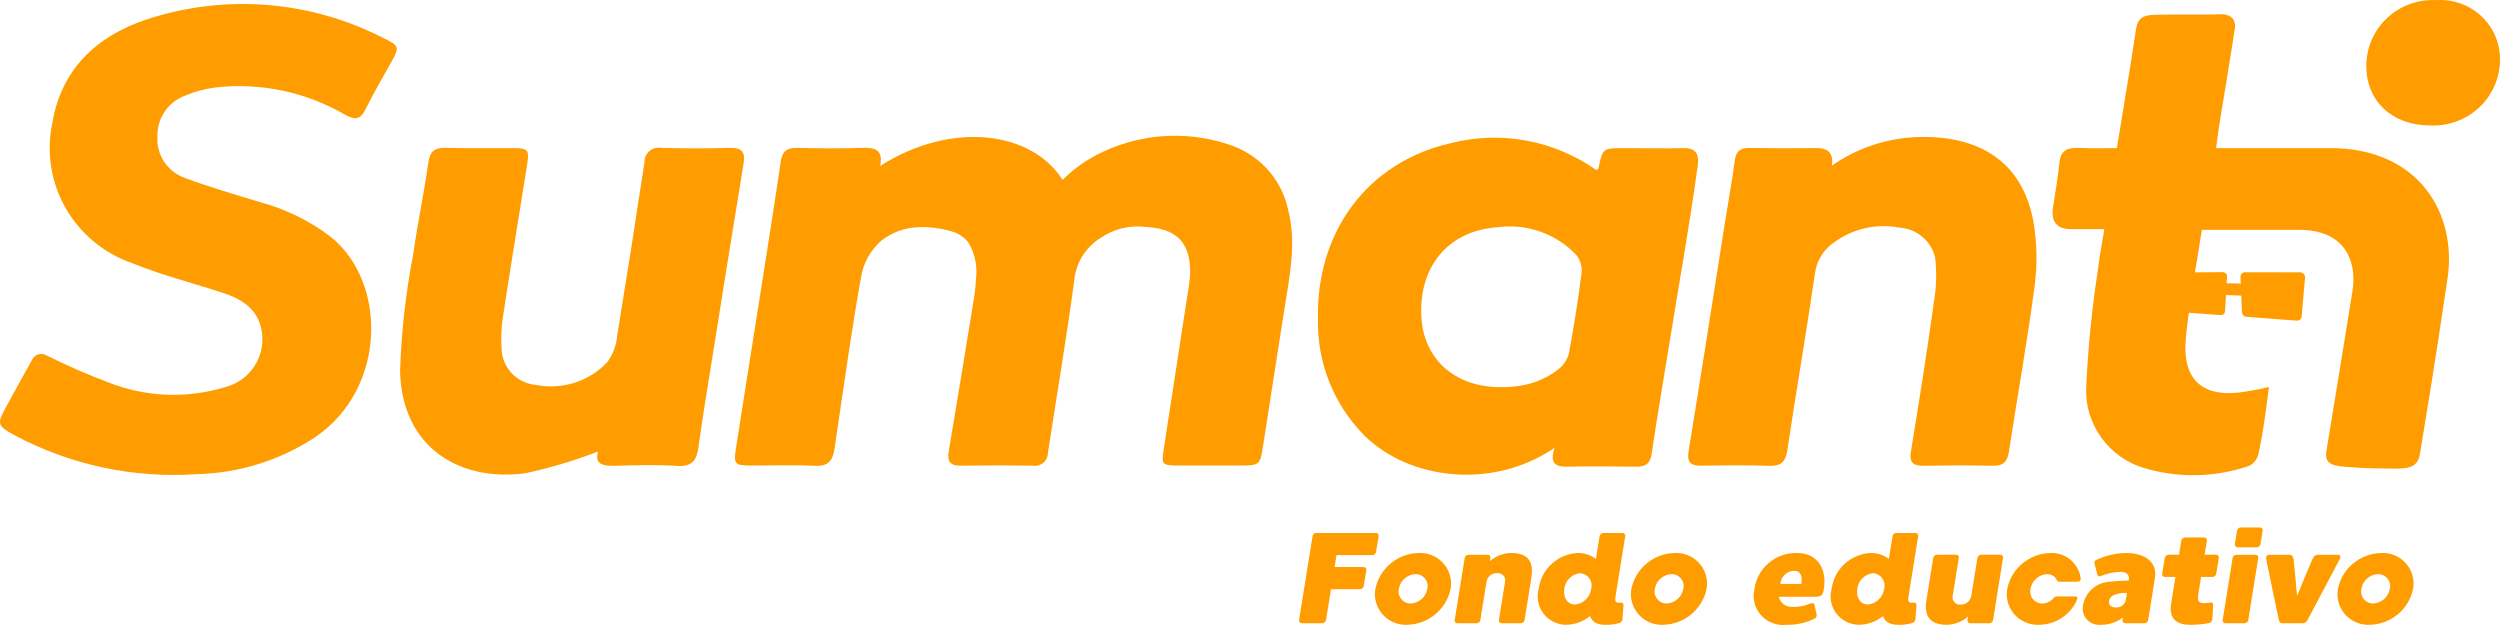 <?xml version="1.0" encoding="UTF-8"?>
<svg width="112px" height="28px" viewBox="0 0 112 28" version="1.1" xmlns="http://www.w3.org/2000/svg" xmlns:xlink="http://www.w3.org/1999/xlink">
    <title>logo_sumanti_color.79d9ff4f</title>
    <g id="Landing-Talentos" stroke="none" stroke-width="1" fill="none" fill-rule="evenodd">
        <g id="Desktop-Home-Developers" transform="translate(-925, -6674)" fill="#FF9D00" fill-rule="nonzero">
            <g id="Group-149" transform="translate(897, 6640)">
                <g id="logo_sumanti_color.79d9ff4f" transform="translate(28, 34)">
                    <g id="Grupo_155">
                        <path d="M55.283,6.556 C53.391,5.853 51.293,5.933 49.462,6.779 C48.769,7.09 48.139,7.524 47.602,8.059 C46.233,5.881 42.647,5.391 39.432,7.433 C39.578,6.688 39.19,6.61 38.642,6.626 C37.659,6.655 36.669,6.648 35.683,6.626 C35.229,6.617 35.041,6.807 34.976,7.242 C34.687,9.213 34.374,11.181 34.065,13.15 C33.7,15.473 33.326,17.792 32.966,20.118 C32.863,20.783 32.929,20.851 33.597,20.855 C34.563,20.86 35.531,20.82 36.495,20.869 C37.099,20.901 37.304,20.653 37.386,20.105 C37.541,19.077 37.689,18.048 37.841,17.02 C37.992,15.991 38.148,14.953 38.317,13.922 C38.398,13.421 38.48,12.92 38.574,12.422 C38.677,11.776 39.008,11.187 39.509,10.76 C39.976,10.404 40.544,10.2 41.134,10.178 C41.64,10.158 42.146,10.222 42.631,10.367 C42.936,10.447 43.205,10.626 43.393,10.876 C43.686,11.376 43.801,11.959 43.72,12.532 C43.713,12.751 43.693,12.97 43.662,13.188 C43.281,15.528 42.902,17.869 42.506,20.207 C42.425,20.681 42.568,20.87 43.059,20.862 C44.126,20.845 45.193,20.845 46.26,20.862 C46.429,20.892 46.604,20.845 46.736,20.736 C46.868,20.626 46.945,20.465 46.946,20.294 C47.342,17.715 47.78,15.139 48.128,12.552 C48.203,11.766 48.646,11.061 49.325,10.647 C49.913,10.249 50.629,10.078 51.335,10.168 C52.625,10.236 53.277,10.792 53.317,12.046 C53.322,12.285 53.306,12.524 53.268,12.761 C52.892,15.223 52.514,17.685 52.132,20.147 C52.03,20.81 52.065,20.851 52.768,20.855 C53.673,20.86 54.58,20.855 55.486,20.855 C56.461,20.855 56.451,20.855 56.6,19.881 C56.91,17.852 57.236,15.825 57.55,13.797 C57.778,12.34 58.089,10.886 57.71,9.408 C57.44,8.111 56.526,7.038 55.283,6.556 L55.283,6.556 Z" id="Trazado_192"></path>
                        <path d="M104.405,6.635 C103.121,6.635 100.808,6.635 99.965,6.635 C99.755,6.635 99.56,6.632 99.283,6.635 C99.331,6.265 99.368,5.942 99.415,5.65 C99.646,4.193 99.9,2.741 100.12,1.283 C100.196,0.779 99.821,0.623 99.478,0.638 C98.709,0.674 97.43,0.631 96.544,0.663 C96.13,0.678 95.781,0.726 95.696,1.294 C95.43,3.086 95.136,4.787 94.836,6.636 C93.765,6.636 94.151,6.656 93.088,6.627 C92.572,6.613 92.31,6.769 92.259,7.309 C92.193,8.002 92.06,8.689 91.964,9.38 C91.897,10.028 92.248,10.265 92.77,10.265 L94.273,10.265 C94.162,10.965 94.041,11.572 93.973,12.184 C93.713,13.874 93.544,15.577 93.466,17.285 C93.362,18.995 94.482,20.544 96.151,20.994 C97.669,21.428 99.285,21.383 100.776,20.865 C100.98,20.756 101.126,20.565 101.175,20.341 C101.323,19.681 101.427,19.009 101.519,18.339 C101.585,17.852 101.618,17.575 101.645,17.335 C101.317,17.419 100.985,17.486 100.65,17.536 C98.723,17.874 97.747,17.071 97.926,15.146 C97.962,14.768 98.007,14.39 98.057,14.013 L99.503,14.116 C99.594,14.119 99.672,14.05 99.68,13.96 L99.723,13.218 L100.409,13.243 L100.441,14.005 C100.451,14.103 100.528,14.18 100.627,14.192 L102.886,14.364 C102.995,14.373 103.093,14.298 103.112,14.192 L103.264,12.463 C103.276,12.398 103.258,12.331 103.215,12.28 C103.172,12.23 103.109,12.201 103.042,12.201 L100.566,12.196 C100.508,12.199 100.454,12.227 100.417,12.272 C100.381,12.317 100.366,12.376 100.376,12.433 L100.387,12.704 L99.754,12.691 L99.769,12.425 C99.781,12.37 99.768,12.313 99.734,12.269 C99.7,12.224 99.648,12.196 99.592,12.192 L98.334,12.201 C98.439,11.57 98.546,10.935 98.643,10.297 L102.992,10.297 C105.14,10.297 105.616,11.798 105.378,13.116 C104.938,15.831 104.672,17.508 104.221,20.22 C104.117,20.843 104.6,20.882 105.254,20.928 C106.179,20.992 106.39,20.976 107.233,20.994 C108.052,21.01 108.331,20.86 108.42,20.295 C108.706,18.539 109.021,16.727 109.653,12.45 C110.07,9.602 108.398,6.64 104.405,6.635 Z" id="Trazado_193"></path>
                        <path d="M75.421,6.636 C74.537,6.656 73.65,6.636 72.765,6.636 C71.804,6.636 71.804,6.636 71.609,7.548 C71.602,7.575 71.551,7.594 71.517,7.621 C69.622,6.277 67.222,5.837 64.967,6.421 C61.253,7.271 58.953,10.404 59.045,14.315 C59.005,16.253 59.754,18.125 61.122,19.51 C63.142,21.505 66.873,21.952 69.647,20.061 C69.407,20.769 69.695,20.92 70.241,20.908 C71.246,20.884 72.254,20.892 73.259,20.908 C73.682,20.916 73.923,20.81 73.993,20.339 C74.225,18.76 74.496,17.191 74.75,15.618 C75.187,12.883 75.687,10.159 76.059,7.415 C76.128,6.903 75.971,6.625 75.421,6.636 Z M70.856,12.221 C70.702,13.423 70.514,14.622 70.291,15.816 C70.22,16.099 70.057,16.351 69.828,16.534 C69.544,16.759 69.228,16.94 68.889,17.071 C68.86,17.083 68.831,17.095 68.801,17.104 C68.489,17.214 68.165,17.285 67.835,17.317 C67.638,17.34 67.439,17.349 67.241,17.346 C66.926,17.347 66.612,17.316 66.304,17.252 C65.758,17.147 65.247,16.911 64.815,16.564 C64.734,16.499 64.657,16.429 64.584,16.354 C64.087,15.84 63.776,15.177 63.702,14.469 C63.687,14.352 63.678,14.232 63.673,14.11 C63.591,11.868 64.941,10.314 67.126,10.177 C68.426,10.012 69.727,10.477 70.622,11.427 C70.8,11.652 70.884,11.936 70.857,12.221 L70.856,12.221 Z" id="Trazado_194"></path>
                        <path d="M85.804,6.144 C84.463,6.209 83.169,6.651 82.072,7.418 C82.136,6.906 81.96,6.626 81.349,6.634 C80.363,6.647 79.377,6.646 78.391,6.629 C77.973,6.622 77.774,6.767 77.718,7.195 C77.594,8.123 77.424,9.045 77.278,9.969 C76.739,13.374 76.212,16.782 75.653,20.183 C75.565,20.716 75.731,20.871 76.231,20.863 C77.237,20.847 78.245,20.834 79.25,20.869 C79.778,20.887 79.991,20.704 80.07,20.181 C80.469,17.541 80.921,14.908 81.307,12.268 C81.376,11.692 81.694,11.174 82.179,10.85 C83.018,10.237 84.077,10.001 85.099,10.199 C85.876,10.248 86.527,10.8 86.697,11.553 C86.771,12.221 86.75,12.896 86.635,13.559 C86.33,15.79 85.969,18.013 85.609,20.235 C85.527,20.738 85.724,20.871 86.187,20.866 C87.213,20.848 88.241,20.842 89.266,20.866 C89.751,20.878 89.931,20.689 90.001,20.224 C90.372,17.781 90.817,15.348 91.139,12.899 C91.275,11.931 91.264,10.948 91.107,9.983 C90.602,7.107 88.502,6.029 85.804,6.144 Z" id="Trazado_195"></path>
                        <path d="M32.703,6.626 C31.678,6.656 30.651,6.65 29.625,6.626 C29.437,6.591 29.243,6.643 29.097,6.766 C28.951,6.889 28.869,7.071 28.874,7.261 C28.482,9.859 28.073,12.456 27.647,15.052 C27.612,15.48 27.456,15.89 27.198,16.235 C26.379,17.095 25.171,17.476 24.001,17.244 C23.138,17.165 22.476,16.449 22.471,15.59 C22.44,15.133 22.459,14.674 22.529,14.221 C22.876,11.937 23.252,9.657 23.615,7.375 C23.721,6.712 23.662,6.639 22.99,6.635 C21.985,6.629 20.978,6.652 19.973,6.625 C19.48,6.613 19.265,6.765 19.191,7.277 C18.996,8.657 18.703,10.023 18.51,11.404 C18.178,13.123 17.982,14.865 17.923,16.615 C17.994,20.078 20.641,21.609 23.563,21.195 C24.665,20.957 25.746,20.633 26.796,20.226 C26.623,20.792 26.996,20.885 27.563,20.867 C28.488,20.837 29.417,20.815 30.338,20.873 C31.004,20.915 31.209,20.627 31.29,20.037 C31.491,18.577 31.735,17.123 31.968,15.668 C32.411,12.894 32.852,10.121 33.309,7.35 C33.394,6.841 33.271,6.609 32.703,6.626 Z" id="Trazado_196"></path>
                        <path d="M109.147,0.006 C108.332,-0.039 107.533,0.252 106.94,0.808 C106.347,1.365 106.012,2.139 106.012,2.949 C106.004,4.523 107.169,5.618 108.857,5.619 C109.683,5.663 110.49,5.366 111.086,4.797 C111.682,4.229 112.013,3.441 112,2.621 C111.992,1.893 111.682,1.199 111.142,0.704 C110.602,0.209 109.881,-0.043 109.147,0.006 L109.147,0.006 Z" id="Trazado_197"></path>
                        <path d="M14.801,10.599 C13.874,9.896 12.818,9.376 11.693,9.068 C10.56,8.725 9.422,8.395 8.315,7.984 C7.519,7.717 7.003,6.955 7.053,6.124 C7.025,5.296 7.542,4.546 8.33,4.271 C8.755,4.092 9.202,3.974 9.66,3.918 C11.674,3.691 13.708,4.119 15.456,5.138 C15.913,5.4 16.157,5.35 16.391,4.87 C16.73,4.171 17.131,3.5 17.509,2.82 C17.904,2.109 17.914,2.058 17.172,1.704 C13.898,0.018 10.075,-0.283 6.574,0.869 C4.315,1.614 2.728,3.122 2.335,5.557 C1.795,8.222 3.314,10.874 5.898,11.781 C7.248,12.332 8.681,12.688 10.069,13.149 C11.193,13.522 11.727,14.176 11.755,15.155 C11.778,16.172 11.098,17.073 10.106,17.338 C8.38,17.869 6.522,17.795 4.845,17.128 C3.887,16.768 2.95,16.357 2.037,15.898 C1.838,15.806 1.601,15.872 1.48,16.053 C1.459,16.085 1.438,16.119 1.419,16.153 C1.036,16.832 0.667,17.516 0.29,18.198 C-0.146,18.988 -0.138,19.066 0.646,19.495 C3.158,20.836 6.003,21.441 8.85,21.241 C10.729,21.191 12.557,20.617 14.122,19.584 C17.342,17.396 17.347,12.614 14.801,10.599 Z" id="Trazado_198"></path>
                    </g>
                    <g id="Grupo_156" transform="translate(58.197, 23.629)">
                        <path d="M3.566,0.393 L3.45,1.098 C3.437,1.178 3.369,1.238 3.287,1.241 L1.678,1.241 L1.593,1.773 L2.892,1.773 C2.93,1.772 2.966,1.787 2.99,1.815 C3.014,1.843 3.023,1.881 3.015,1.917 L2.899,2.622 C2.885,2.704 2.815,2.765 2.731,2.767 L1.431,2.767 L1.209,4.148 C1.193,4.229 1.123,4.288 1.04,4.292 L0.125,4.292 C0.088,4.292 0.053,4.276 0.029,4.248 C0.005,4.221 -0.005,4.184 0.002,4.148 L0.605,0.393 C0.618,0.31 0.69,0.249 0.774,0.248 L3.443,0.248 C3.481,0.245 3.517,0.261 3.541,0.29 C3.565,0.319 3.574,0.357 3.566,0.393 L3.566,0.393 Z" id="Trazado_199"></path>
                        <path d="M6.79,2.75 C6.601,3.671 5.795,4.341 4.846,4.362 C4.426,4.381 4.02,4.21 3.742,3.896 C3.465,3.582 3.347,3.16 3.421,2.75 C3.61,1.831 4.417,1.164 5.363,1.145 C5.783,1.125 6.189,1.295 6.466,1.607 C6.744,1.919 6.863,2.34 6.79,2.75 Z M5.749,2.75 C5.786,2.589 5.747,2.42 5.642,2.292 C5.538,2.163 5.38,2.089 5.213,2.091 C4.841,2.111 4.533,2.385 4.473,2.75 C4.435,2.91 4.474,3.078 4.577,3.206 C4.68,3.334 4.836,3.409 5.002,3.408 C5.375,3.39 5.685,3.116 5.747,2.75 L5.749,2.75 Z" id="Trazado_200"></path>
                        <path d="M6.973,4.154 L7.421,1.369 C7.434,1.287 7.505,1.226 7.589,1.225 L8.446,1.225 C8.484,1.223 8.52,1.239 8.544,1.267 C8.568,1.295 8.577,1.333 8.569,1.369 L8.546,1.514 C8.808,1.281 9.145,1.15 9.497,1.144 C10.272,1.144 10.523,1.545 10.408,2.253 L10.103,4.154 C10.087,4.233 10.017,4.291 9.935,4.292 L9.077,4.292 C9.041,4.294 9.006,4.28 8.982,4.253 C8.958,4.225 8.947,4.189 8.954,4.154 L9.227,2.45 C9.253,2.347 9.228,2.239 9.159,2.159 C9.09,2.078 8.986,2.036 8.881,2.045 C8.638,2.035 8.428,2.211 8.396,2.45 C8.371,2.605 8.122,4.154 8.122,4.154 C8.107,4.233 8.036,4.291 7.954,4.292 L7.097,4.292 C7.061,4.294 7.025,4.28 7.001,4.253 C6.977,4.226 6.967,4.189 6.973,4.154 L6.973,4.154 Z" id="Trazado_201"></path>
                        <path d="M14.338,4.286 C14.131,4.345 13.916,4.37 13.702,4.362 C13.181,4.362 13.066,4.066 13.041,3.968 C12.738,4.216 12.358,4.355 11.965,4.362 C11.565,4.36 11.189,4.173 10.949,3.857 C10.708,3.54 10.63,3.131 10.738,2.749 C10.852,1.868 11.586,1.193 12.482,1.145 C12.777,1.141 13.065,1.234 13.301,1.411 L13.464,0.394 C13.477,0.311 13.549,0.25 13.633,0.249 L14.49,0.249 C14.528,0.247 14.563,0.263 14.587,0.292 C14.611,0.32 14.621,0.358 14.612,0.394 L14.17,3.145 C14.127,3.417 14.309,3.371 14.408,3.371 C14.523,3.364 14.535,3.416 14.533,3.497 C14.527,3.567 14.501,3.956 14.493,4.07 C14.502,4.17 14.436,4.262 14.338,4.286 L14.338,4.286 Z M13.085,2.756 C13.132,2.595 13.103,2.422 13.006,2.285 C12.91,2.148 12.755,2.062 12.587,2.051 C12.215,2.093 11.923,2.386 11.884,2.756 C11.822,3.143 12.028,3.454 12.361,3.454 C12.738,3.418 13.039,3.128 13.086,2.756 L13.085,2.756 Z" id="Trazado_202"></path>
                        <path d="M18.258,2.75 C18.07,3.671 17.263,4.34 16.315,4.362 C15.894,4.381 15.488,4.21 15.211,3.896 C14.933,3.582 14.815,3.16 14.889,2.75 C15.079,1.831 15.885,1.164 16.832,1.145 C17.251,1.125 17.657,1.295 17.935,1.607 C18.212,1.919 18.331,2.34 18.258,2.75 Z M17.217,2.75 C17.255,2.589 17.216,2.42 17.111,2.292 C17.007,2.163 16.849,2.089 16.682,2.091 C16.31,2.111 16.002,2.385 15.942,2.75 C15.904,2.91 15.942,3.078 16.045,3.206 C16.149,3.335 16.305,3.409 16.471,3.408 C16.844,3.389 17.153,3.115 17.214,2.75 L17.217,2.75 Z" id="Trazado_203"></path>
                        <path d="M21.495,3.108 C21.556,3.386 21.813,3.578 22.099,3.559 C22.373,3.572 22.647,3.52 22.898,3.408 C22.978,3.379 23.06,3.379 23.093,3.466 C23.106,3.523 23.169,3.824 23.187,3.893 C23.204,3.969 23.168,4.047 23.098,4.084 C22.709,4.277 22.277,4.373 21.841,4.362 C21.411,4.413 20.982,4.252 20.695,3.93 C20.408,3.608 20.299,3.166 20.404,2.749 C20.536,1.811 21.357,1.121 22.313,1.145 C23.227,1.145 23.655,1.86 23.512,2.749 C23.47,3.01 23.425,3.108 23.11,3.108 L21.495,3.108 Z M21.565,2.53 L22.503,2.53 C22.561,2.177 22.458,1.941 22.184,1.941 C21.855,1.949 21.586,2.205 21.565,2.53 L21.565,2.53 Z" id="Trazado_204"></path>
                        <path d="M27.462,4.286 C27.255,4.345 27.04,4.37 26.826,4.362 C26.305,4.362 26.19,4.066 26.166,3.968 C25.862,4.216 25.482,4.355 25.089,4.362 C24.689,4.36 24.313,4.173 24.072,3.857 C23.831,3.54 23.753,3.131 23.861,2.749 C23.976,1.868 24.709,1.193 25.605,1.145 C25.9,1.141 26.189,1.234 26.424,1.411 L26.588,0.394 C26.601,0.311 26.673,0.25 26.757,0.249 L27.614,0.249 C27.652,0.247 27.688,0.263 27.712,0.291 C27.735,0.32 27.745,0.358 27.736,0.394 L27.295,3.145 C27.251,3.417 27.433,3.371 27.532,3.371 C27.648,3.364 27.659,3.416 27.658,3.497 C27.652,3.567 27.625,3.956 27.618,4.07 C27.626,4.171 27.56,4.262 27.462,4.286 Z M26.209,2.756 C26.256,2.595 26.227,2.422 26.131,2.285 C26.034,2.148 25.88,2.062 25.711,2.051 C25.339,2.093 25.047,2.386 25.009,2.756 C24.946,3.143 25.153,3.454 25.485,3.454 C25.862,3.418 26.163,3.128 26.21,2.756 L26.209,2.756 Z" id="Trazado_205"></path>
                        <path d="M31.54,1.364 L31.093,4.148 C31.079,4.231 31.008,4.291 30.924,4.292 L30.068,4.292 C30.03,4.294 29.995,4.278 29.971,4.25 C29.947,4.222 29.937,4.184 29.945,4.148 L29.971,3.992 C29.709,4.222 29.374,4.353 29.025,4.362 C28.25,4.362 27.994,3.961 28.108,3.253 L28.412,1.361 C28.429,1.283 28.498,1.226 28.579,1.223 L29.442,1.223 C29.477,1.222 29.511,1.237 29.534,1.264 C29.556,1.291 29.565,1.327 29.558,1.361 L29.286,3.048 C29.259,3.152 29.285,3.263 29.356,3.344 C29.426,3.426 29.532,3.469 29.64,3.458 C29.882,3.463 30.089,3.286 30.12,3.048 C30.144,2.898 30.391,1.361 30.391,1.361 C30.407,1.282 30.477,1.224 30.559,1.223 L31.415,1.223 C31.453,1.22 31.489,1.235 31.513,1.262 C31.538,1.29 31.548,1.327 31.54,1.364 L31.54,1.364 Z" id="Trazado_206"></path>
                        <path d="M33.812,3.155 C33.861,3.102 33.887,3.09 34.009,3.09 L34.726,3.09 C34.872,3.09 34.907,3.125 34.834,3.286 C34.53,3.937 33.876,4.355 33.152,4.362 C32.732,4.38 32.326,4.209 32.049,3.895 C31.771,3.582 31.653,3.16 31.727,2.749 C31.916,1.83 32.723,1.163 33.669,1.145 C34.328,1.122 34.901,1.586 35.01,2.23 C35.037,2.387 34.984,2.432 34.856,2.432 L34.087,2.432 C34.029,2.442 33.971,2.411 33.947,2.358 C33.871,2.192 33.701,2.087 33.517,2.092 C33.143,2.109 32.831,2.384 32.77,2.75 C32.733,2.911 32.772,3.08 32.876,3.209 C32.981,3.337 33.139,3.411 33.306,3.409 C33.504,3.403 33.69,3.31 33.812,3.155 L33.812,3.155 Z" id="Trazado_207"></path>
                        <path d="M38.342,2.282 L38.042,4.148 C38.028,4.23 37.957,4.291 37.873,4.292 L37.016,4.292 C36.979,4.293 36.943,4.278 36.919,4.249 C36.895,4.221 36.886,4.184 36.894,4.148 L36.913,4.033 C36.628,4.253 36.276,4.369 35.915,4.363 C35.684,4.384 35.456,4.296 35.3,4.126 C35.144,3.955 35.078,3.722 35.122,3.496 C35.212,2.942 35.659,2.514 36.22,2.444 C36.518,2.404 36.935,2.387 37.175,2.375 C37.197,2.203 37.168,1.988 36.789,1.988 C36.485,2.001 36.187,2.068 35.907,2.184 C35.839,2.207 35.784,2.184 35.769,2.132 C35.755,2.08 35.647,1.659 35.638,1.612 C35.622,1.548 35.655,1.483 35.715,1.456 C36.135,1.258 36.594,1.151 37.059,1.145 C37.746,1.145 38.389,1.431 38.355,2.144 C38.354,2.19 38.349,2.237 38.342,2.282 Z M37.032,3.287 L37.09,2.935 C36.872,2.92 36.653,2.959 36.454,3.05 C36.205,3.217 36.216,3.587 36.589,3.587 C36.789,3.599 36.971,3.476 37.032,3.287 Z" id="Trazado_208"></path>
                        <path d="M40.761,4.286 C40.476,4.34 40.187,4.365 39.897,4.362 C39.35,4.362 38.96,4.101 39.065,3.449 L39.263,2.218 L38.791,2.218 C38.753,2.22 38.718,2.204 38.694,2.176 C38.67,2.147 38.66,2.11 38.668,2.074 L38.784,1.363 C38.8,1.283 38.869,1.225 38.951,1.224 L39.423,1.224 L39.526,0.589 C39.544,0.51 39.613,0.453 39.694,0.45 L40.557,0.45 C40.592,0.449 40.626,0.464 40.648,0.492 C40.671,0.519 40.68,0.554 40.672,0.589 C40.672,0.589 40.629,0.86 40.57,1.224 L41.083,1.224 C41.12,1.222 41.155,1.237 41.179,1.264 C41.203,1.291 41.213,1.327 41.207,1.363 L41.091,2.074 C41.078,2.156 41.007,2.217 40.923,2.218 L40.41,2.218 C40.352,2.582 40.304,2.877 40.294,2.946 C40.222,3.391 40.315,3.431 40.832,3.368 C40.948,3.351 40.953,3.414 40.951,3.495 C40.951,3.559 40.929,3.928 40.918,4.068 C40.907,4.208 40.857,4.264 40.761,4.286 Z" id="Trazado_209"></path>
                        <path d="M42.972,1.369 L42.526,4.148 C42.512,4.231 42.441,4.291 42.357,4.292 L41.5,4.292 C41.463,4.293 41.428,4.277 41.404,4.249 C41.381,4.221 41.371,4.184 41.378,4.148 L41.824,1.369 C41.84,1.288 41.91,1.229 41.993,1.225 L42.85,1.225 C42.887,1.223 42.923,1.239 42.947,1.267 C42.971,1.295 42.981,1.333 42.972,1.369 L42.972,1.369 Z M43.17,0.144 L43.073,0.746 C43.059,0.828 42.988,0.888 42.904,0.89 L42.047,0.89 C42.01,0.89 41.975,0.875 41.951,0.847 C41.927,0.819 41.918,0.782 41.925,0.746 L42.021,0.144 C42.037,0.063 42.107,0.004 42.19,2.85909204e-05 L43.047,2.85909204e-05 C43.085,-0.001 43.12,0.015 43.144,0.044 C43.168,0.073 43.178,0.111 43.17,0.147 L43.17,0.144 Z" id="Trazado_210"></path>
                        <path d="M46.619,1.427 C46.543,1.566 45.241,4.05 45.179,4.148 C45.117,4.246 45.074,4.292 44.969,4.292 L44.059,4.292 C43.954,4.292 43.926,4.252 43.896,4.148 C43.866,4.045 43.361,1.566 43.331,1.427 C43.301,1.288 43.37,1.225 43.468,1.225 L44.325,1.225 C44.499,1.225 44.521,1.276 44.557,1.427 C44.573,1.508 44.711,3.074 44.711,3.074 C44.711,3.074 45.353,1.509 45.396,1.427 C45.478,1.277 45.515,1.225 45.69,1.225 L46.547,1.225 C46.645,1.225 46.685,1.296 46.619,1.427 Z" id="Trazado_211"></path>
                        <path d="M49.91,2.75 C49.722,3.671 48.915,4.341 47.967,4.362 C47.547,4.381 47.141,4.209 46.863,3.896 C46.586,3.582 46.468,3.16 46.542,2.75 C46.731,1.831 47.538,1.164 48.484,1.145 C48.903,1.125 49.309,1.295 49.587,1.607 C49.865,1.919 49.984,2.34 49.91,2.75 Z M48.87,2.75 C48.907,2.589 48.868,2.42 48.764,2.292 C48.659,2.163 48.501,2.089 48.335,2.091 C47.962,2.111 47.654,2.385 47.594,2.75 C47.556,2.91 47.595,3.078 47.698,3.206 C47.801,3.335 47.958,3.409 48.123,3.408 C48.497,3.39 48.806,3.116 48.867,2.75 L48.87,2.75 Z" id="Trazado_212"></path>
                    </g>
                </g>
            </g>
        </g>
    </g>
</svg>